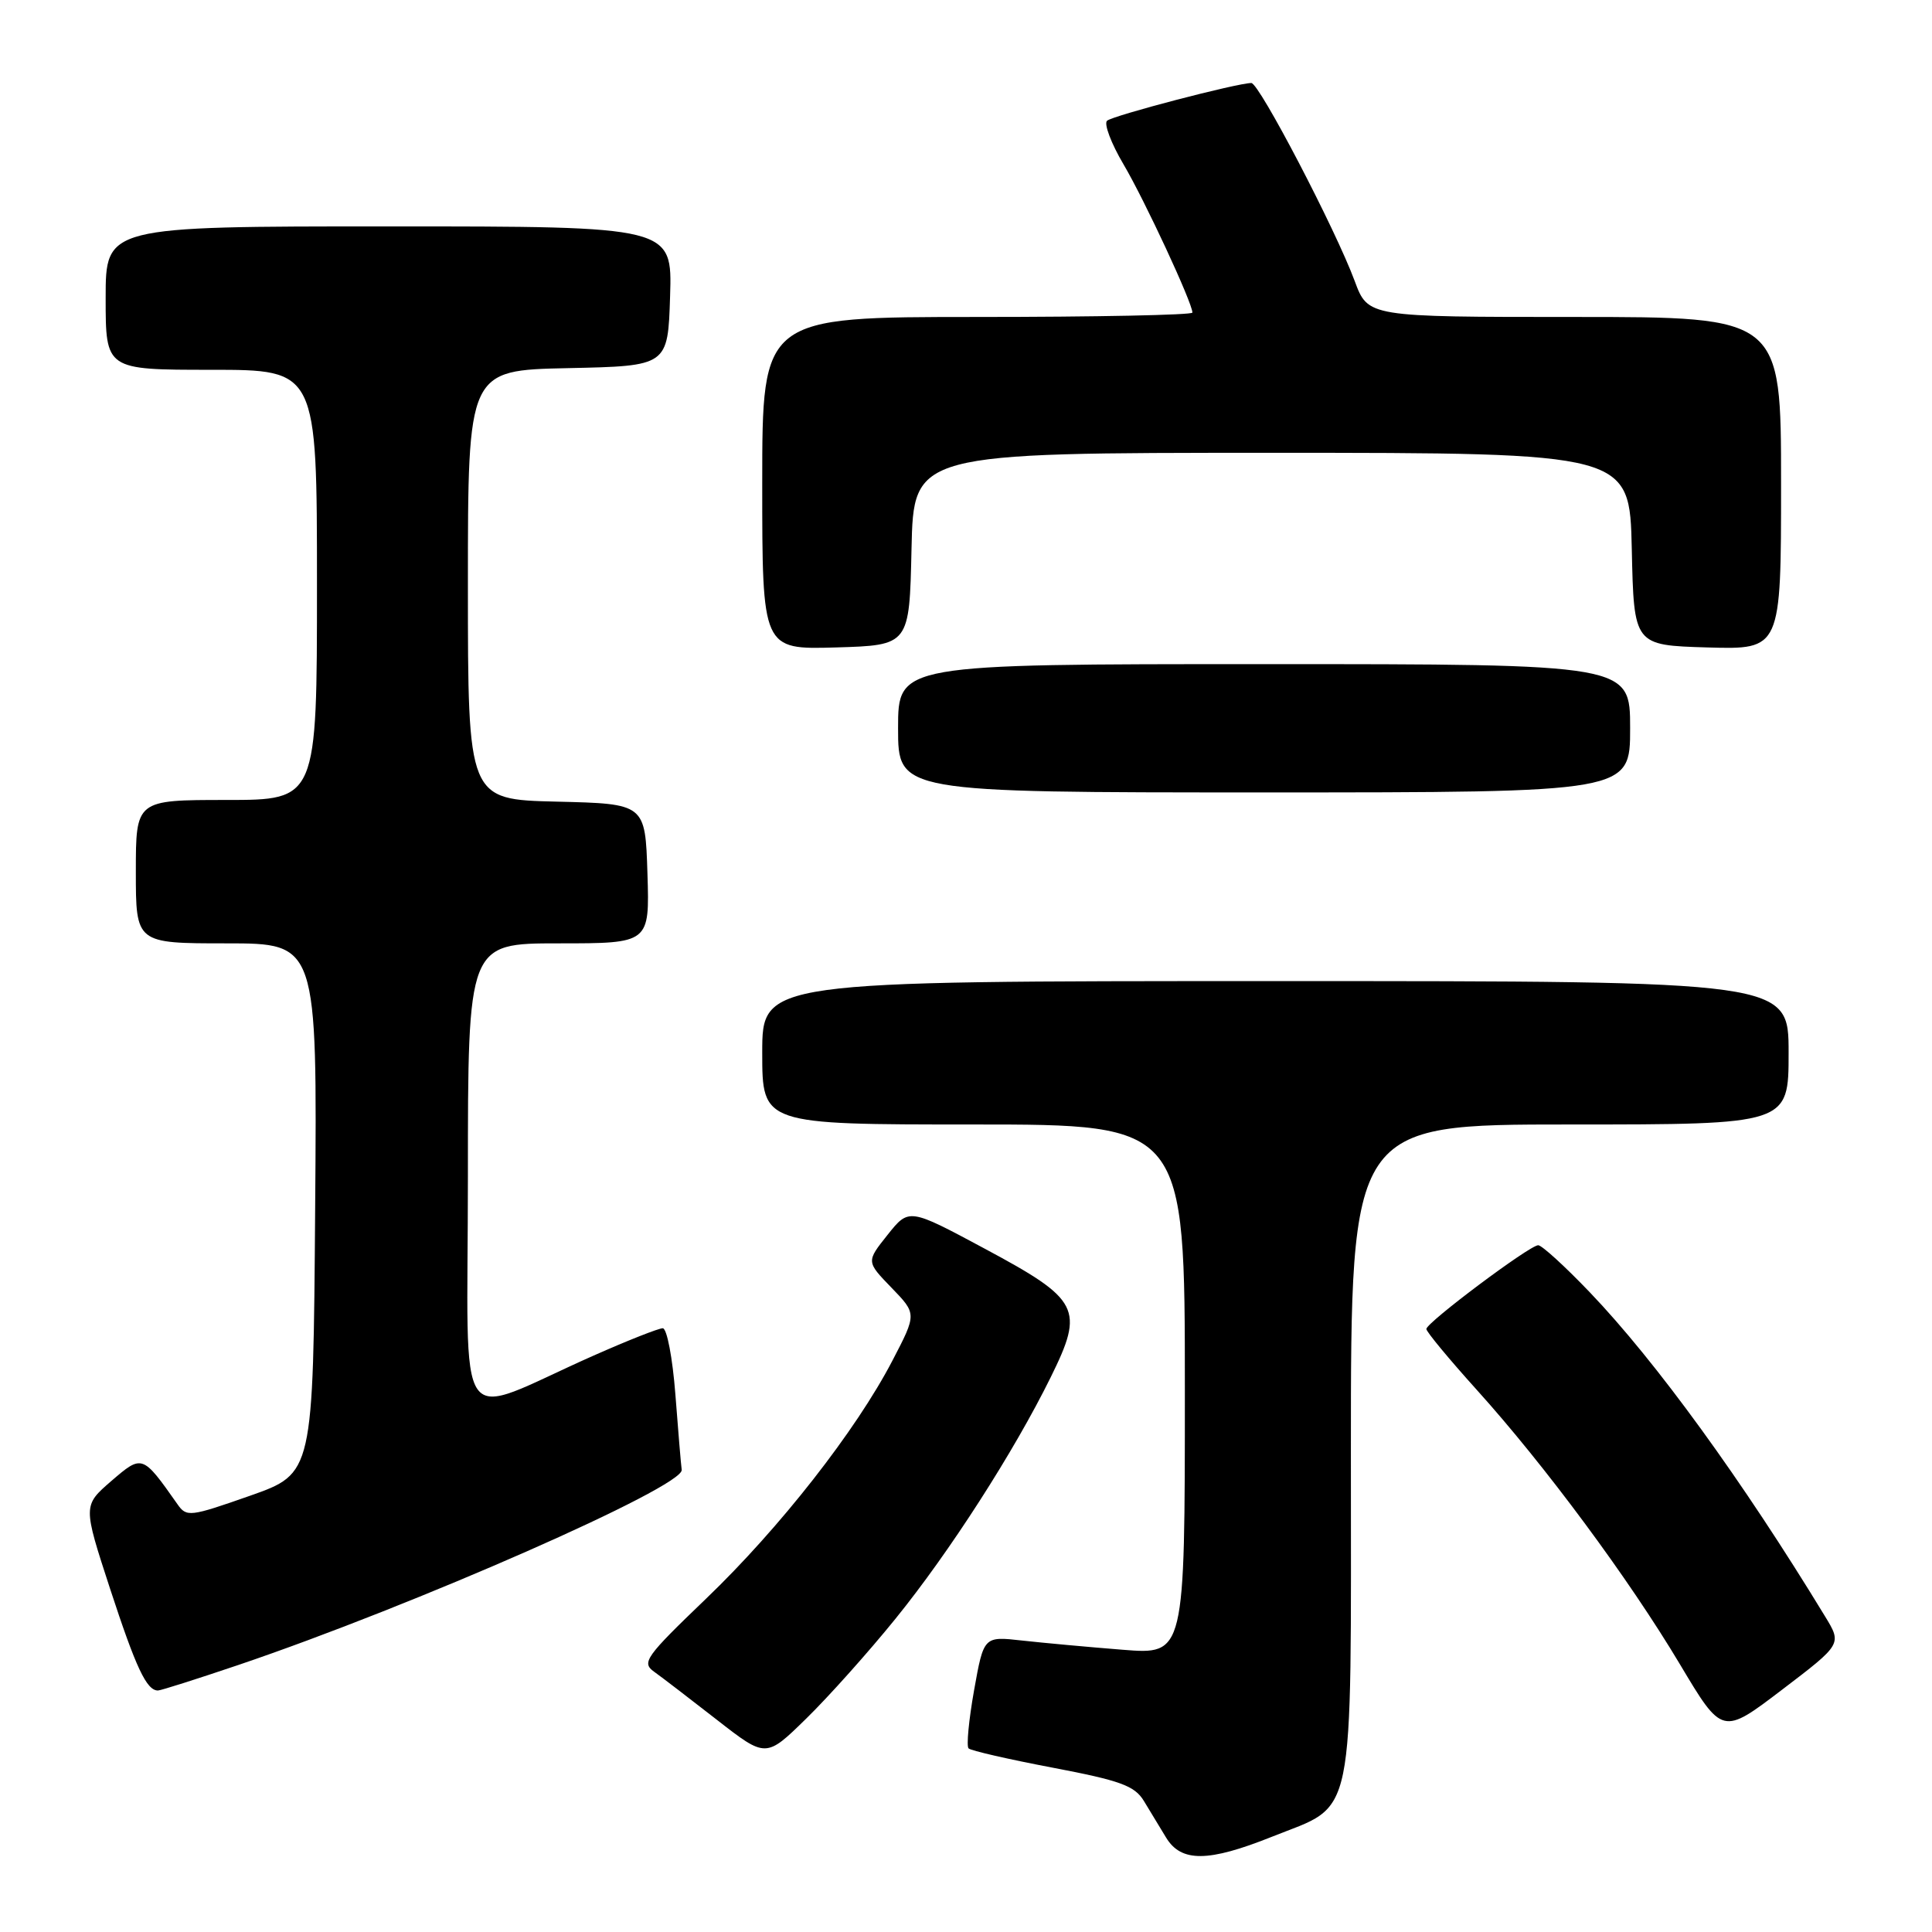 <?xml version="1.0" encoding="UTF-8" standalone="no"?>
<!DOCTYPE svg PUBLIC "-//W3C//DTD SVG 1.1//EN" "http://www.w3.org/Graphics/SVG/1.1/DTD/svg11.dtd" >
<svg xmlns="http://www.w3.org/2000/svg" xmlns:xlink="http://www.w3.org/1999/xlink" version="1.1" viewBox="0 0 256 256">
 <g >
 <path fill="currentColor"
d=" M 168.51 243.39 C 179.74 238.89 179.00 242.48 179.00 192.37 C 179.00 149.00 179.00 149.00 208.00 149.00 C 237.00 149.00 237.00 149.00 237.00 139.50 C 237.00 130.00 237.00 130.00 169.00 130.00 C 101.00 130.00 101.00 130.00 101.00 139.50 C 101.00 149.00 101.00 149.00 129.00 149.00 C 157.00 149.00 157.00 149.00 157.00 184.13 C 157.00 219.26 157.00 219.26 148.75 218.60 C 144.21 218.24 138.22 217.69 135.43 217.38 C 130.35 216.81 130.35 216.81 129.07 223.97 C 128.37 227.91 128.04 231.37 128.34 231.67 C 128.63 231.97 133.66 233.12 139.50 234.23 C 148.44 235.93 150.34 236.62 151.56 238.62 C 152.35 239.93 153.69 242.12 154.52 243.50 C 156.52 246.78 160.10 246.75 168.51 243.39 Z  M 118.65 214.50 C 125.83 205.64 134.35 192.38 139.22 182.50 C 143.71 173.41 143.10 172.22 130.47 165.45 C 120.44 160.07 120.44 160.07 117.61 163.62 C 114.78 167.17 114.78 167.17 118.13 170.63 C 121.48 174.09 121.48 174.09 118.25 180.29 C 113.44 189.54 103.34 202.45 93.54 211.85 C 85.53 219.54 84.98 220.30 86.67 221.51 C 87.68 222.23 91.42 225.10 95.00 227.89 C 101.49 232.95 101.49 232.95 106.83 227.72 C 109.77 224.85 115.09 218.90 118.65 214.50 Z  M 241.83 214.18 C 230.86 196.15 219.40 180.37 210.67 171.25 C 207.38 167.81 204.30 165.00 203.82 165.00 C 202.69 165.00 189.00 175.25 189.00 176.10 C 189.00 176.46 191.99 180.07 195.65 184.13 C 204.70 194.16 215.81 209.16 222.59 220.51 C 228.21 229.93 228.21 229.93 236.14 223.89 C 244.07 217.85 244.07 217.85 241.83 214.18 Z  M 31.55 220.63 C 54.88 212.73 90.63 196.99 90.33 194.76 C 90.23 194.07 89.86 189.56 89.49 184.75 C 89.12 179.94 88.37 176.00 87.82 176.00 C 87.27 176.00 83.15 177.63 78.66 179.62 C 59.83 187.96 62.00 191.05 62.00 155.96 C 62.00 125.00 62.00 125.00 74.04 125.00 C 86.08 125.00 86.08 125.00 85.79 115.75 C 85.50 106.50 85.50 106.50 73.75 106.22 C 62.00 105.94 62.00 105.94 62.00 77.50 C 62.00 49.06 62.00 49.06 75.25 48.78 C 88.50 48.50 88.50 48.50 88.79 39.25 C 89.08 30.00 89.08 30.00 51.54 30.00 C 14.00 30.00 14.00 30.00 14.00 39.50 C 14.00 49.00 14.00 49.00 28.00 49.00 C 42.00 49.00 42.00 49.00 42.00 77.50 C 42.00 106.00 42.00 106.00 30.00 106.00 C 18.00 106.00 18.00 106.00 18.00 115.50 C 18.00 125.00 18.00 125.00 30.01 125.00 C 42.03 125.00 42.03 125.00 41.76 160.12 C 41.50 195.24 41.50 195.24 33.14 198.19 C 25.16 200.99 24.72 201.05 23.51 199.31 C 18.87 192.72 18.85 192.71 14.74 196.25 C 10.99 199.50 10.99 199.50 14.58 210.50 C 18.02 221.01 19.42 224.00 20.93 224.00 C 21.30 224.00 26.08 222.48 31.55 220.63 Z  M 216.00 96.50 C 216.00 88.00 216.00 88.00 167.50 88.00 C 119.00 88.00 119.00 88.00 119.00 96.50 C 119.00 105.00 119.00 105.00 167.50 105.00 C 216.00 105.00 216.00 105.00 216.00 96.50 Z  M 120.78 72.75 C 121.06 60.00 121.06 60.00 168.50 60.00 C 215.94 60.00 215.94 60.00 216.22 72.75 C 216.50 85.50 216.50 85.50 226.25 85.79 C 236.00 86.07 236.00 86.07 236.00 64.04 C 236.00 42.00 236.00 42.00 208.64 42.00 C 181.27 42.00 181.27 42.00 179.51 37.25 C 176.96 30.37 166.85 11.00 165.81 11.00 C 163.96 11.00 147.46 15.31 146.69 16.00 C 146.25 16.39 147.23 19.00 148.88 21.79 C 151.69 26.56 158.00 40.14 158.00 41.42 C 158.00 41.74 145.18 42.00 129.50 42.00 C 101.00 42.00 101.00 42.00 101.00 64.04 C 101.00 86.07 101.00 86.07 110.75 85.79 C 120.50 85.50 120.50 85.50 120.78 72.75 Z "/>
</g>
</svg>